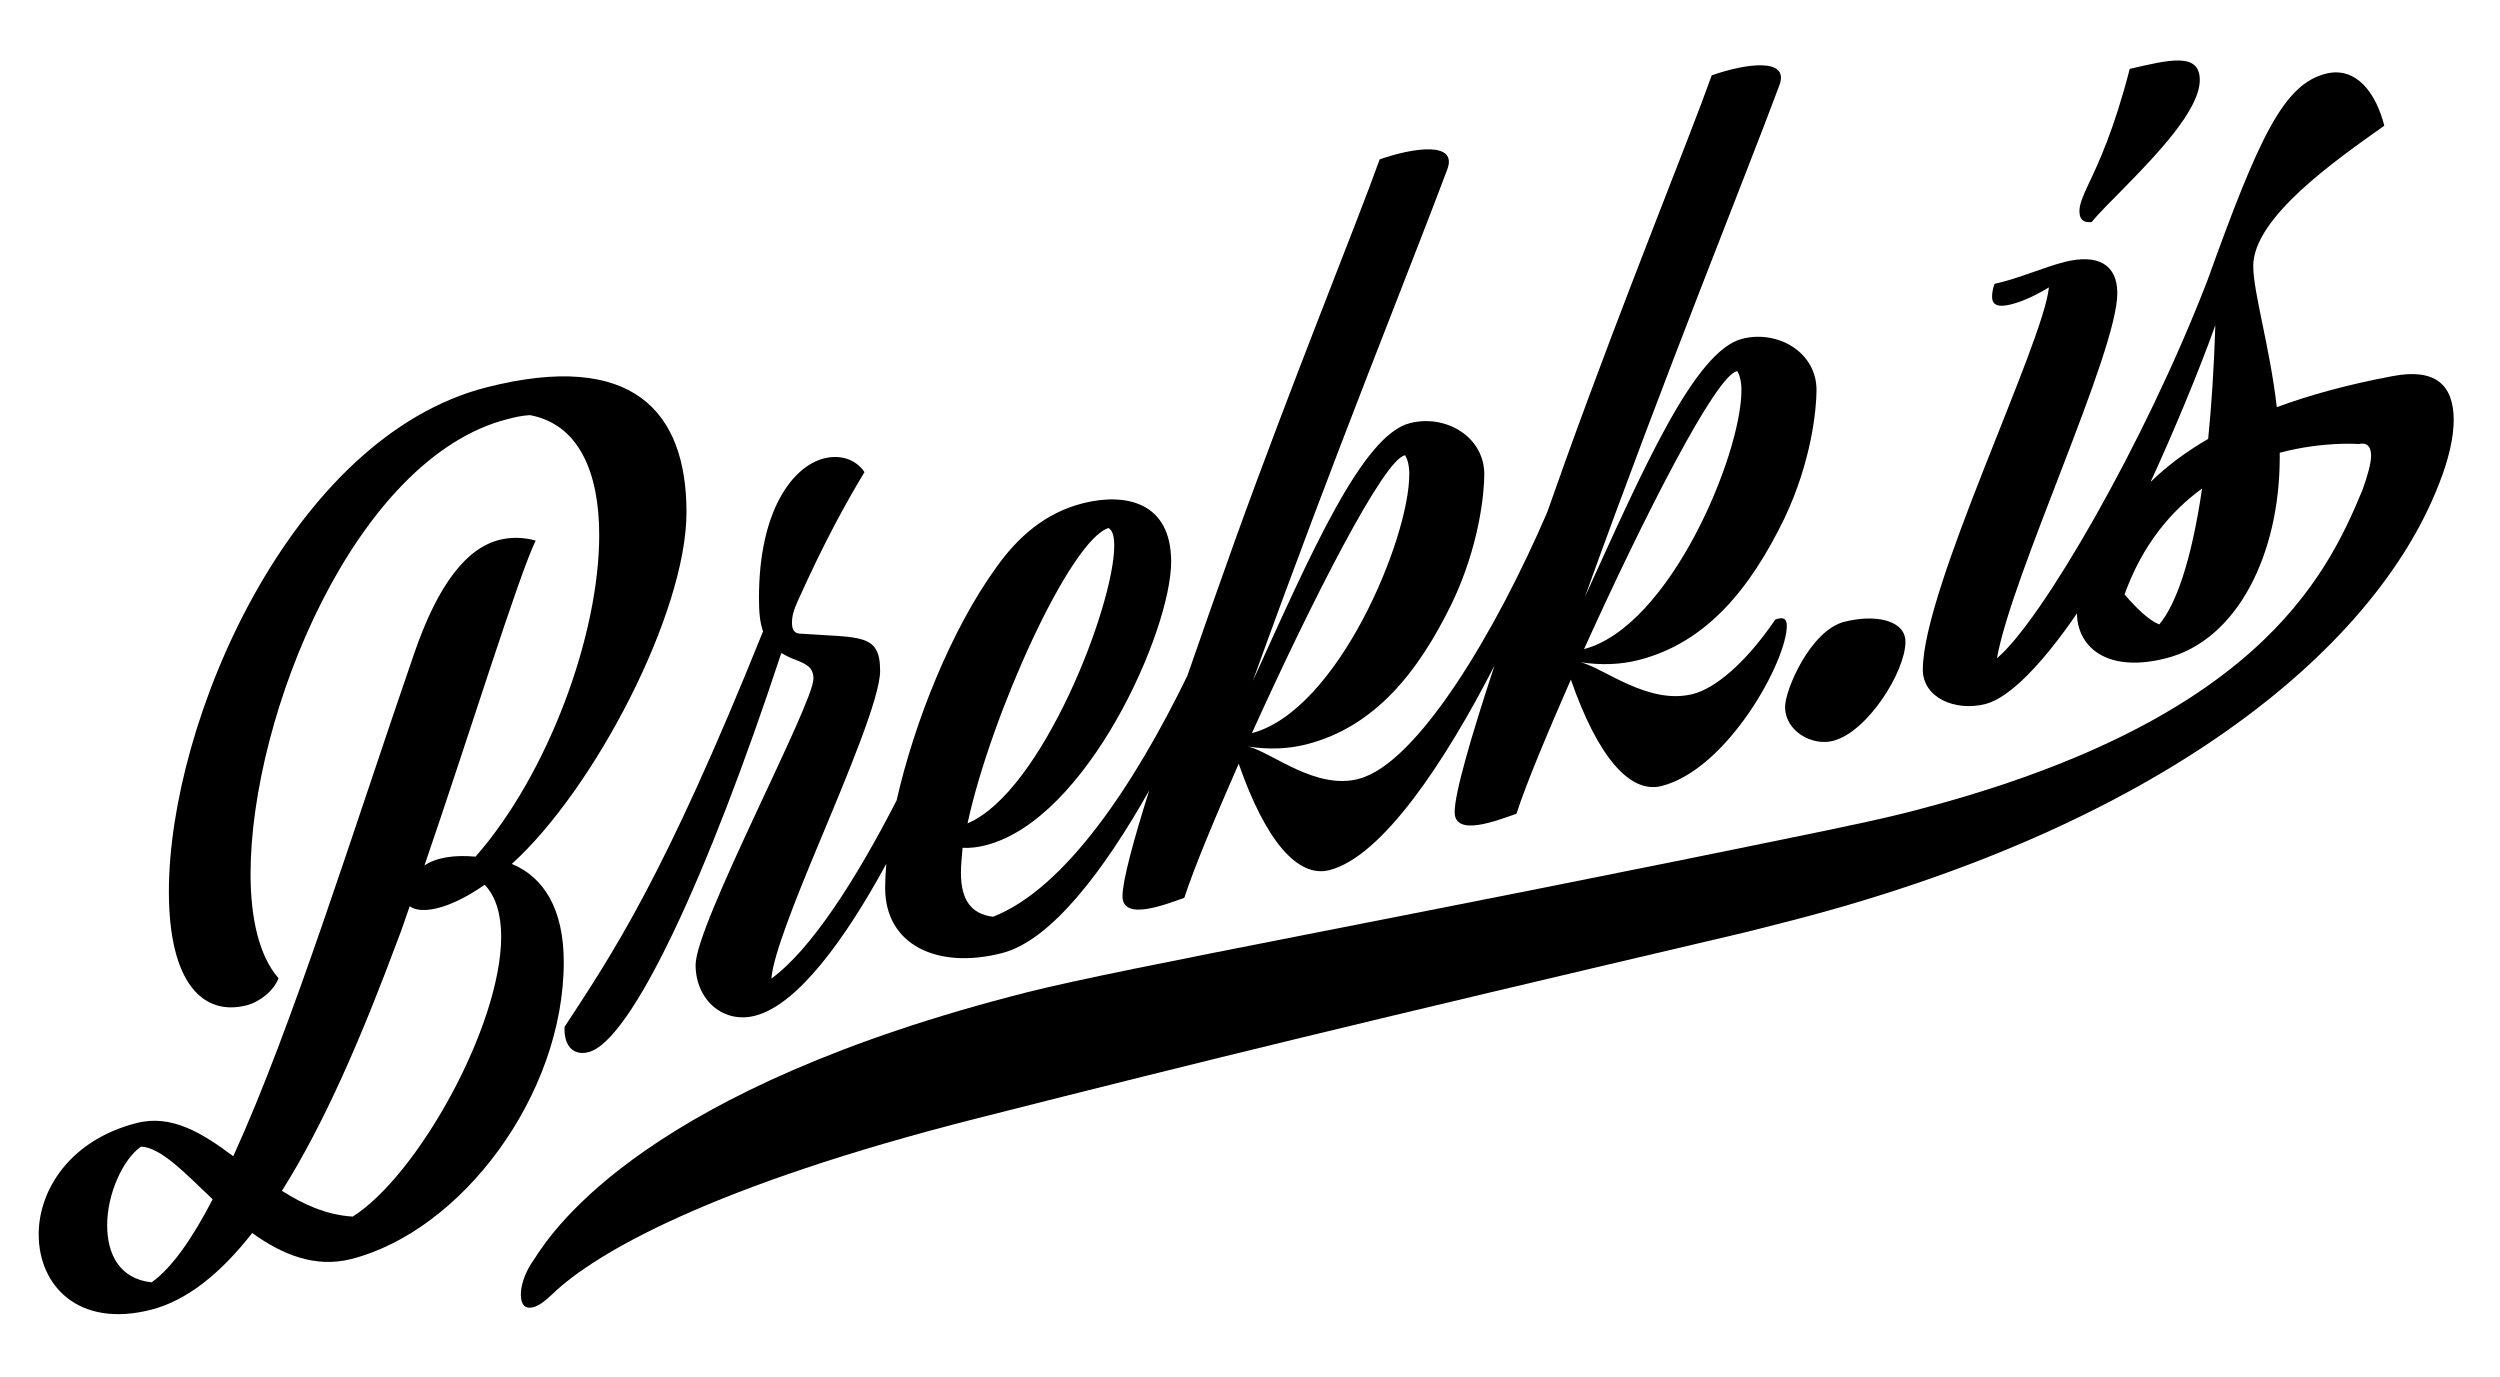 <svg xmlns="http://www.w3.org/2000/svg" viewBox="0 0 3483.3 1919.1"><path d="M713.1 1203.7c114.8-103.7 243.4-349.9 243.4-490 0-141.3-75.8-225.4-277.9-174.2-273.3 69.3-443.3 466-443.3 702.6 0 128.6 48.2 173.8 108 158.7 18.4-4.7 37.9-19.9 44.8-37.8-26.4-30-39-82-39-145.1 0-221.6 145.8-580.1 358.3-634 10.3-2.6 18.4-4.7 31-5.5 67.7 12.7 96.5 78.9 96.5 167.3 0 139-71.2 332.7-172.3 447.9-29.9-2.8-55.1 1.3-71.2 12.3 59.7-173.6 132.1-406.7 155-452.7-17.2-4.8-34.4-5-50.5-1-44.8 11.4-85 59.4-119.4 160-85 246.6-170 520.8-251.5 698.8-43.6-32.6-86.1-58.6-134.4-46.3-93 23.6-136.7 93.2-136.7 155.2 0 71.2 55.1 130.7 156.2 105.1 50.5-12.8 97.6-51.1 141.3-107 41.3 29.7 87.3 49.1 137.8 36.3 153.9-39 296.3-228.9 296.3-413.8 0-73.6-27.6-118.3-72.4-136.8zm-501.8 583c-44.8-4.7-62-39.4-62-79.6 0-43.6 21.8-91.6 47.1-109.5 27.6 1.1 60.9 36.3 99.9 73.4-28.7 55.5-57.4 96.1-85 115.7zm280.2-91.6c-36.7-2.2-68.9-17-98.7-35.9 59.7-94.4 112.5-218 161.9-351.1 5.7-14.1 10.3-29 16.1-45.4 14.9 11.1 52.8 6.1 104.5-29.9 16.1 16.6 23 42.4 23 72.3-.1 124-116.1 332.5-206.8 390zm295.1-264.3c-1.1 25.6 11.5 40.7 33.3 35.2 59.7-15.1 166.5-245.4 268.7-556.1 5.7 3.1 12.6 7.1 20.7 9.7 13.8 5.7 24.1 10 24.1 26 0 35.6-164.2 342.5-164.2 398.8 0 48.2 37.9 82.2 82.7 70.9 59.2-15 125.8-106.6 183-211.7-1 11.9-1.6 23.1-1.6 33.6 0 79.2 72.3 113.7 161.9 91l1.1-.3c68.3-17.3 142.7-116.1 204.9-226.5-22.3 70.9-37.2 126-37.2 147.3 0 35.6 60.9 11 86.1 2.3 13.8-42.5 42.5-110.7 75.8-186.9 37.9 108.7 82.7 159.3 126.3 148.3 74-18.8 162.1-152.3 230.1-285-32.1 97.5-55.5 177.3-55.5 204.1 0 35.6 60.9 11 86.1 2.3 13.8-42.5 42.5-110.7 75.8-186.9 37.9 108.7 82.7 159.3 126.3 148.3 91.9-23.3 174.6-174 174.6-223.4 0-11.5-6.9-12-16.1-8.5-42.5 62.5-85 96.2-114.8 103.7-62 15.7-124-36.3-156.2-44.2 28.7 4.2 55.1 3.3 80.4-3.1 95.3-24.2 156.2-100.4 203.3-197.3 37.9-79.7 44.8-152.6 44.8-179 0-52.8-54-83.9-103.4-71.4-66.6 16.9-137.8 180.8-219.4 359.9 114.8-318.5 219.4-574.6 271-712.9 14.9-39.4-47.1-30.6-94.2-14-31 87.1-120.6 306.2-202.1 532.4-8.8 24.8-17.9 50.4-27.2 76.5-70 162.8-179.7 349.3-262.2 371.2-59.7 16.3-121.7-36.9-153.9-44.8 28.7 4.2 55.1 3.3 80.4-3.1 95.3-24.2 156.2-100.4 203.3-197.3 37.9-79.7 44.8-152.6 44.8-179 0-52.8-54-83.9-103.4-71.4C1898.2 606 1827 769.9 1745.5 949c114.8-318.5 219.3-574.6 271-712.9 14.9-39.4-47.1-30.6-94.2-14-31 87.1-120.6 306.2-202.1 532.4-21.2 59.5-44.2 124.3-65.8 187-73.3 150.6-169.7 296.3-270.7 335.8-31-3.6-44.8-24.2-44.8-61 0-10.3 1.1-22.1 2.3-35 11.5.5 21.8-.9 32.2-3.6 141.3-35.8 258.4-298.6 258.4-395.1 0-83.8-64.3-96.2-122.9-81.4-52.8 13.4-90.7 47.1-120.6 89.1-63.1 87.2-114.3 215.9-139 324.8-57.1 111.5-119.7 208.4-174.5 248.4 2.3-31.6 32.2-106.9 65.4-186.5 41.3-98.9 86.1-205.6 86.1-242.3 0-52.8-27.6-45.8-112.5-51.9-6.9-.6-10.3-5.4-10.3-14.6 0-10.3 2.3-17.8 8-30.7 37.9-84.2 67.7-137.7 93-179.7-12.6-18.6-34.4-24.6-56.3-19.1-43.7 11.1-90.7 72.4-90.7 194.1 0 19.5 1.1 34.1 5.7 46.8-138.8 345.2-210 449.3-276.6 551.2zm1634.1-913.6c3.4 6 5.7 14.6 5.7 26.1 0 90.7-99.9 329.6-219.3 361.1 81.5-180.3 184.9-384.5 213.6-387.2zm-462.8 117.2c3.4 6 5.7 14.6 5.7 26.1 0 90.7-99.9 329.6-219.3 361 81.5-180.2 184.9-384.4 213.6-387.1zm-413.4 101.3c5.7 3.1 8 11.8 8 24.4 0 83.8-101.1 343.7-204.4 387.1 32.2-149.3 142.4-394.3 196.4-411.5zm1009.4 296.6c48.2-12.2 101-96.8 101-138.1 0-29.9-41.4-38.9-85-27.9-47.1 11.9-82.7 94.5-82.7 118.6.1 34.4 38 54.7 66.7 47.4zm360.6-723c9.2-11.5 26.4-28.5 46-48.4 44.8-45.8 104.5-108 104.5-149.4 0-39-42.5-28.3-97.6-15.5-21.8 84.8-43.6 131.6-57.4 160.4-8 17-12.7 28.5-12.7 37.7 0 13.9 8 16.4 17.2 15.2z"/><path d="M3334.5 523.9c-63.2 11.8-116.7 26.6-162.2 43.4-9.5-83.4-32.8-159.7-32.8-196.6 0-67.7 114.8-147.4 182.6-195.6-11.5-45.3-39-83.1-81.5-72.4-58.6 14.8-92.9 87.7-164.7 287.4-88.1 229-232.9 476.8-293.5 527 20.7-116.6 167.7-426 167.7-508.7 0-40.2-27.6-55-73.5-43.4-29.9 7.6-63.2 22.9-97.6 30.5-2.3 6.3-3.4 12.4-3.4 18.1 0 10.3 6.9 15.5 26.4 10.5 12.7-3.2 29.9-9.8 52.8-23.7-8 79-175.7 420-175.7 532.6 0 39 44.8 58.7 87.3 47.9 33.1-8.4 79.2-55.6 127.5-126.3.1 43.6 38 84.4 124 62.6 99.9-25.3 158.5-145.8 158.5-280.1v-6.3c61.3-16.2 110.1-12.1 110.1-12.1 10.3-2.6 17.2 2.5 17.2 16.2 0 10.3-5.1 28.8-12 47.7-51.5 124.7-151.1 326.8-635.5 449.6-36.1 9.1-73.8 17-113.4 25.3-582.2 120.1-979 191.4-1111.2 224.9-529 134-659.5 328.6-687 371.6-13.7 18.9-18.9 37.4-18.9 49.4 0 13.7 5.1 21 17.2 18 6.9-1.7 15.5-7.4 27.5-19 58.4-56 219.8-150.2 592.6-244.6 334.9-84.9 515.3-128.9 1068.3-258.7 17.2-4.4 36.1-9.1 53.2-13.5 520.4-131.9 822.7-376.8 913.7-611.1 13.7-34.4 20.6-65.3 20.6-89.4-.1-49.9-26.8-72-84.3-61.2zm-257.8 87.6c-33 19.2-59.3 39.5-80.3 60.1 30.5-66 67.9-155.5 90.3-218.5-1.9 59.6-5.4 112.3-10 158.4zM3008.6 870c-13.6-5.1-31.7-22.1-48.4-41.8 25.1-69.6 64.8-116.2 108-147.5-14.9 101.6-36.6 161.9-59.6 189.3z"/></svg>
